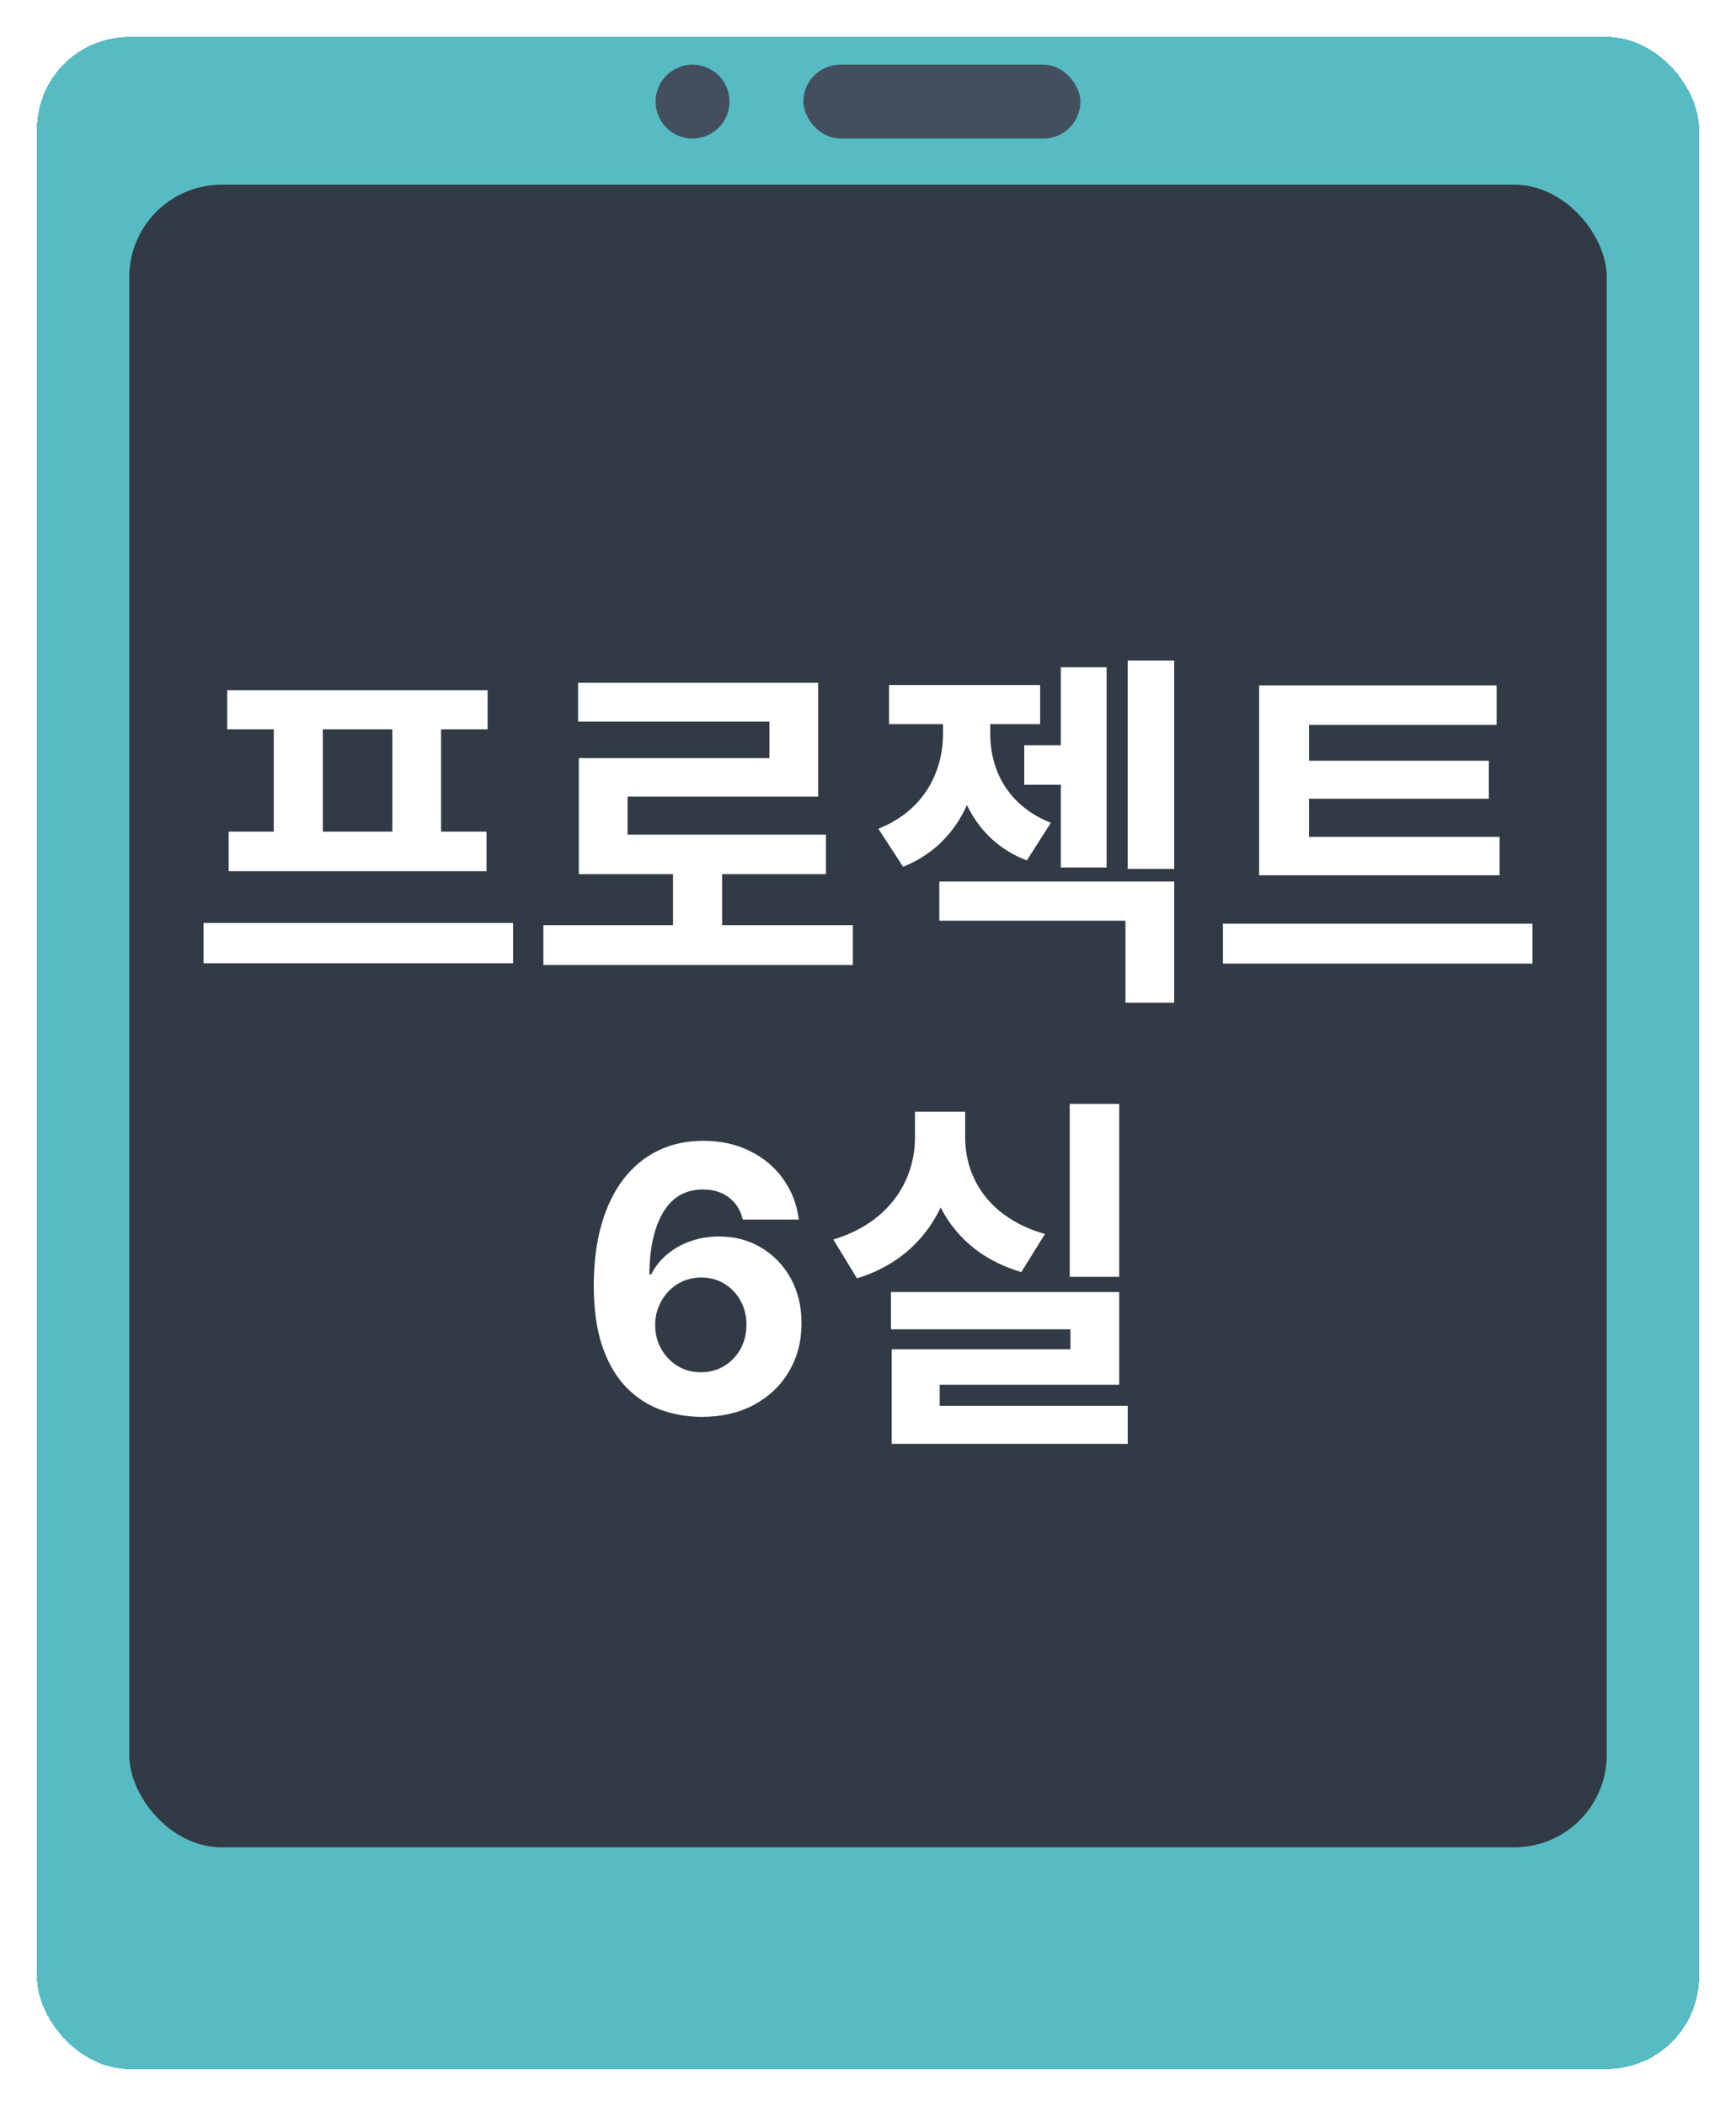 <svg width="188" height="228" viewBox="0 0 188 228" fill="none" xmlns="http://www.w3.org/2000/svg">
<g filter="url(#filter0_d_1563_1840)">
<rect x="4" width="180" height="220" rx="10" fill="#3CB0B8" fill-opacity="0.867" shape-rendering="crispEdges"/>
</g>
<rect x="14" y="20" width="160" height="180" rx="10" fill="#323A45"/>
<circle cx="75" cy="11" r="4" fill="#434F5E"/>
<rect x="87" y="7" width="30" height="8" rx="4" fill="#434F5E"/>
<path d="M22.046 99.92H55.566V104.28H22.046V99.92ZM24.606 74.72H52.806V78.96H24.606V74.72ZM24.766 90.04H52.686V94.32H24.766V90.04ZM29.646 78.64H34.966V90.44H29.646V78.64ZM42.486 78.64H47.766V90.44H42.486V78.64ZM58.843 100.16H92.363V104.48H58.843V100.16ZM72.883 93.16H78.203V101.92H72.883V93.16ZM62.603 73.92H88.603V86.24H67.963V92.48H62.683V82.08H83.323V78.12H62.603V73.92ZM62.683 90.36H89.443V94.64H62.683V90.36ZM110.92 80.68H116.72V84.96H110.92V80.68ZM114.88 72.24H119.84V93.92H114.88V72.24ZM102.12 77.08H106.24V79.44C106.24 85.64 103.8 91.44 97.8 93.84L95.12 89.72C100.08 87.76 102.12 83.56 102.12 79.44V77.08ZM103.12 77.08H107.24V79.44C107.24 83.4 109.16 87.24 113.8 89.08L111.2 93.16C105.4 90.92 103.12 85.4 103.12 79.44V77.08ZM96.28 74.16H112.64V78.4H96.28V74.16ZM122.12 71.52H127.16V94.08H122.12V71.52ZM101.72 95.44H127.16V108.56H121.88V99.68H101.72V95.44ZM136.357 90.6H162.397V94.76H136.357V90.6ZM132.437 100H165.957V104.32H132.437V100ZM136.357 74.2H162.077V78.48H141.757V91.76H136.357V74.2ZM140.117 82.36H161.237V86.48H140.117V82.36ZM75.921 153.398C74.425 153.388 72.981 153.137 71.589 152.645C70.206 152.152 68.966 151.352 67.867 150.244C66.769 149.136 65.897 147.669 65.254 145.841C64.619 144.013 64.302 141.769 64.302 139.108C64.311 136.665 64.591 134.482 65.14 132.56C65.699 130.628 66.494 128.99 67.526 127.645C68.568 126.3 69.813 125.277 71.262 124.577C72.711 123.866 74.335 123.511 76.134 123.511C78.076 123.511 79.79 123.89 81.276 124.648C82.763 125.396 83.956 126.414 84.856 127.702C85.765 128.99 86.314 130.434 86.504 132.034H80.438C80.201 131.021 79.704 130.225 78.947 129.648C78.189 129.07 77.252 128.781 76.134 128.781C74.24 128.781 72.801 129.605 71.816 131.253C70.841 132.901 70.344 135.14 70.325 137.972H70.523C70.959 137.11 71.546 136.376 72.285 135.77C73.033 135.154 73.88 134.686 74.827 134.364C75.784 134.032 76.792 133.866 77.853 133.866C79.576 133.866 81.111 134.274 82.455 135.088C83.8 135.893 84.861 137.001 85.637 138.412C86.414 139.823 86.802 141.437 86.802 143.256C86.802 145.225 86.343 146.977 85.424 148.511C84.515 150.045 83.241 151.248 81.603 152.119C79.974 152.981 78.08 153.407 75.921 153.398ZM75.893 148.568C76.84 148.568 77.687 148.341 78.435 147.886C79.183 147.432 79.771 146.816 80.197 146.04C80.623 145.263 80.836 144.392 80.836 143.426C80.836 142.46 80.623 141.594 80.197 140.827C79.78 140.06 79.202 139.449 78.464 138.994C77.725 138.54 76.882 138.312 75.935 138.312C75.225 138.312 74.567 138.445 73.961 138.71C73.364 138.975 72.839 139.345 72.384 139.818C71.939 140.292 71.589 140.841 71.333 141.466C71.077 142.081 70.95 142.74 70.95 143.44C70.95 144.378 71.163 145.235 71.589 146.011C72.024 146.788 72.612 147.408 73.35 147.872C74.098 148.336 74.946 148.568 75.893 148.568ZM115.845 119.52H121.205V138.24H115.845V119.52ZM96.485 139.88H121.205V149.92H101.765V153.64H96.565V146.08H115.925V143.92H96.485V139.88ZM96.565 152.2H122.125V156.32H96.565V152.2ZM99.085 120.36H103.485V123.16C103.485 130 100.045 136.2 92.805 138.4L90.245 134.2C96.445 132.32 99.085 127.68 99.085 123.16V120.36ZM100.165 120.36H104.525V123.16C104.525 127.56 107.125 131.88 113.165 133.6L110.605 137.72C103.485 135.64 100.165 129.84 100.165 123.16V120.36Z" fill="white"/>
<defs>
<filter id="filter0_d_1563_1840" x="0" y="0" width="188" height="228" filterUnits="userSpaceOnUse" color-interpolation-filters="sRGB">
<feFlood flood-opacity="0" result="BackgroundImageFix"/>
<feColorMatrix in="SourceAlpha" type="matrix" values="0 0 0 0 0 0 0 0 0 0 0 0 0 0 0 0 0 0 127 0" result="hardAlpha"/>
<feOffset dy="4"/>
<feGaussianBlur stdDeviation="2"/>
<feComposite in2="hardAlpha" operator="out"/>
<feColorMatrix type="matrix" values="0 0 0 0 0 0 0 0 0 0 0 0 0 0 0 0 0 0 0.25 0"/>
<feBlend mode="normal" in2="BackgroundImageFix" result="effect1_dropShadow_1563_1840"/>
<feBlend mode="normal" in="SourceGraphic" in2="effect1_dropShadow_1563_1840" result="shape"/>
</filter>
</defs>
</svg>
